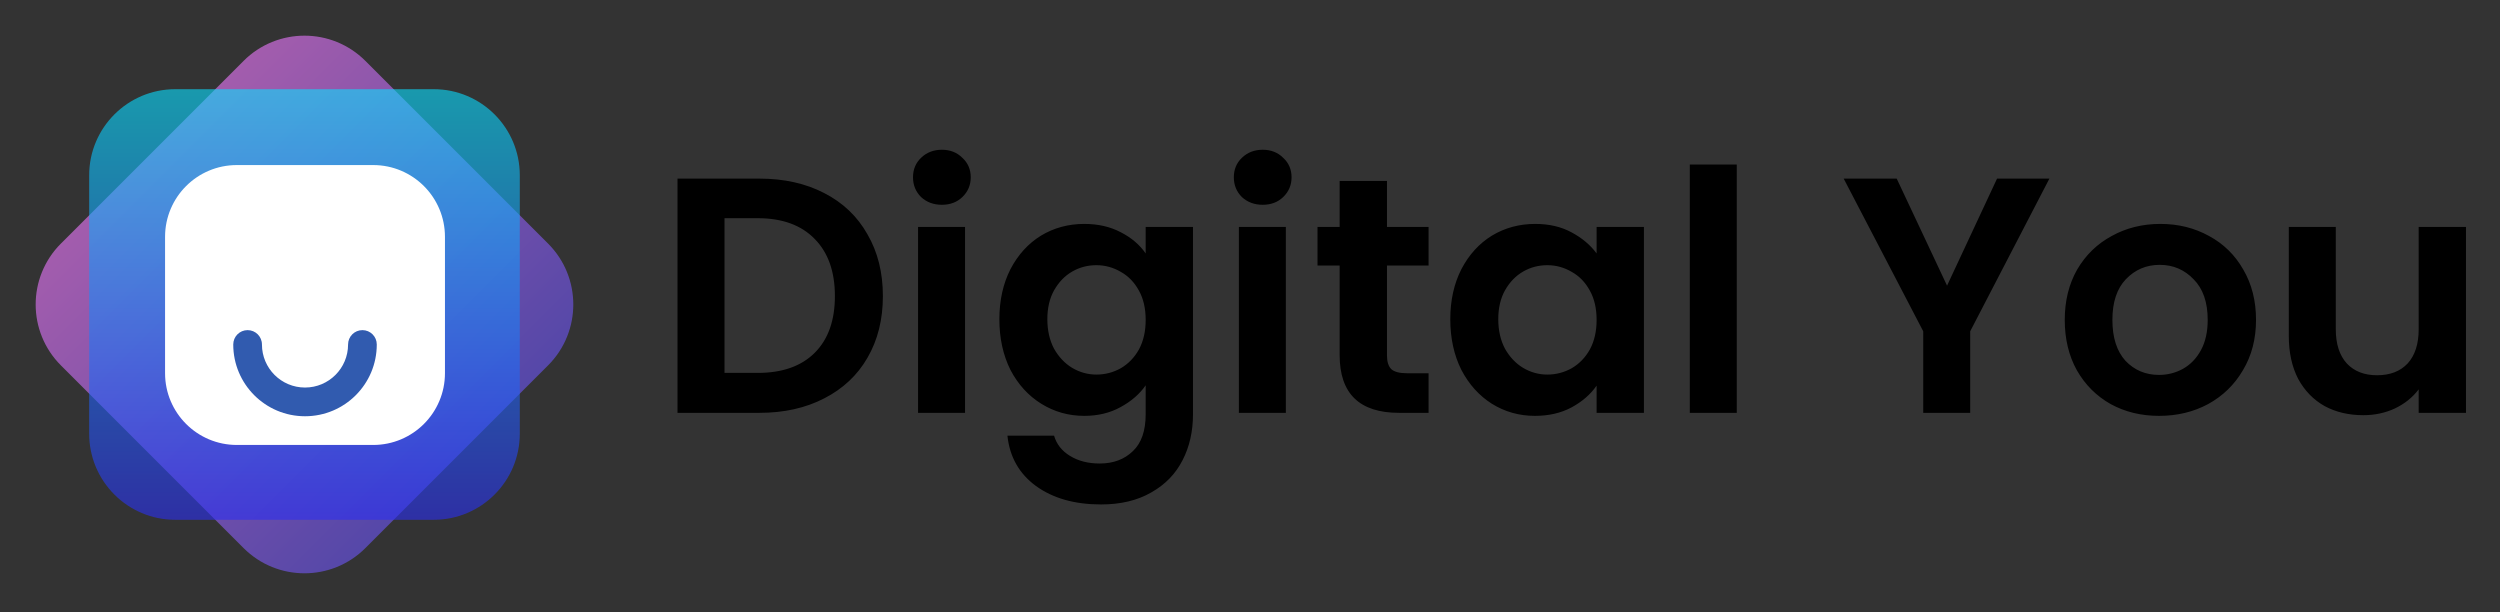 <svg width="200" height="49" viewBox="0 0 200 49" fill="none" xmlns="http://www.w3.org/2000/svg">
<rect x="0" y="0" width="200" height="49" fill="#333333" stroke="none"/>
<path d="M60.752 14.289C62.72 14.289 64.447 14.673 65.933 15.443C67.436 16.212 68.591 17.313 69.396 18.745C70.219 20.159 70.631 21.805 70.631 23.685C70.631 25.564 70.219 27.21 69.396 28.624C68.591 30.02 67.436 31.103 65.933 31.872C64.447 32.642 62.72 33.027 60.752 33.027H54.201V14.289H60.752ZM60.617 29.832C62.586 29.832 64.107 29.295 65.181 28.221C66.255 27.148 66.792 25.635 66.792 23.685C66.792 21.734 66.255 20.212 65.181 19.121C64.107 18.011 62.586 17.456 60.617 17.456H57.96V29.832H60.617ZM75.35 16.383C74.688 16.383 74.133 16.177 73.686 15.765C73.256 15.336 73.041 14.808 73.041 14.181C73.041 13.555 73.256 13.036 73.686 12.624C74.133 12.195 74.688 11.98 75.35 11.98C76.012 11.98 76.558 12.195 76.988 12.624C77.435 13.036 77.659 13.555 77.659 14.181C77.659 14.808 77.435 15.336 76.988 15.765C76.558 16.177 76.012 16.383 75.35 16.383ZM77.203 18.154V33.027H73.444V18.154H77.203ZM86.741 17.913C87.851 17.913 88.826 18.137 89.668 18.584C90.509 19.013 91.171 19.577 91.654 20.275V18.154H95.439V33.134C95.439 34.512 95.162 35.738 94.607 36.812C94.052 37.904 93.22 38.763 92.111 39.389C91.001 40.034 89.659 40.356 88.084 40.356C85.972 40.356 84.236 39.864 82.876 38.879C81.533 37.895 80.773 36.553 80.594 34.852H84.325C84.522 35.532 84.943 36.069 85.587 36.463C86.249 36.875 87.046 37.081 87.976 37.081C89.068 37.081 89.954 36.749 90.634 36.087C91.314 35.443 91.654 34.459 91.654 33.134V30.826C91.171 31.523 90.5 32.105 89.641 32.571C88.8 33.036 87.833 33.269 86.741 33.269C85.489 33.269 84.343 32.946 83.305 32.302C82.267 31.658 81.444 30.754 80.835 29.591C80.245 28.409 79.95 27.058 79.95 25.537C79.95 24.034 80.245 22.7 80.835 21.537C81.444 20.374 82.258 19.479 83.278 18.852C84.316 18.226 85.471 17.913 86.741 17.913ZM91.654 25.591C91.654 24.678 91.475 23.899 91.117 23.255C90.759 22.593 90.276 22.092 89.668 21.752C89.059 21.394 88.406 21.215 87.708 21.215C87.01 21.215 86.366 21.385 85.775 21.725C85.184 22.065 84.701 22.566 84.325 23.228C83.967 23.872 83.788 24.642 83.788 25.537C83.788 26.432 83.967 27.219 84.325 27.899C84.701 28.561 85.184 29.072 85.775 29.43C86.383 29.788 87.028 29.966 87.708 29.966C88.406 29.966 89.059 29.796 89.668 29.456C90.276 29.098 90.759 28.597 91.117 27.953C91.475 27.291 91.654 26.503 91.654 25.591ZM101.016 16.383C100.354 16.383 99.799 16.177 99.352 15.765C98.922 15.336 98.707 14.808 98.707 14.181C98.707 13.555 98.922 13.036 99.352 12.624C99.799 12.195 100.354 11.98 101.016 11.98C101.678 11.98 102.224 12.195 102.654 12.624C103.101 13.036 103.325 13.555 103.325 14.181C103.325 14.808 103.101 15.336 102.654 15.765C102.224 16.177 101.678 16.383 101.016 16.383ZM102.868 18.154V33.027H99.11V18.154H102.868ZM110.958 21.242V28.436C110.958 28.937 111.074 29.304 111.307 29.537C111.557 29.752 111.969 29.859 112.542 29.859H114.286V33.027H111.924C108.756 33.027 107.172 31.488 107.172 28.409V21.242H105.401V18.154H107.172V14.476H110.958V18.154H114.286V21.242H110.958ZM116.023 25.537C116.023 24.034 116.319 22.7 116.909 21.537C117.518 20.374 118.332 19.479 119.352 18.852C120.39 18.226 121.545 17.913 122.815 17.913C123.925 17.913 124.891 18.137 125.715 18.584C126.556 19.031 127.227 19.595 127.728 20.275V18.154H131.513V33.027H127.728V30.852C127.245 31.55 126.574 32.132 125.715 32.597C124.873 33.045 123.898 33.269 122.788 33.269C121.536 33.269 120.39 32.946 119.352 32.302C118.332 31.658 117.518 30.754 116.909 29.591C116.319 28.409 116.023 27.058 116.023 25.537ZM127.728 25.591C127.728 24.678 127.549 23.899 127.191 23.255C126.833 22.593 126.35 22.092 125.741 21.752C125.133 21.394 124.48 21.215 123.782 21.215C123.084 21.215 122.439 21.385 121.849 21.725C121.258 22.065 120.775 22.566 120.399 23.228C120.041 23.872 119.862 24.642 119.862 25.537C119.862 26.432 120.041 27.219 120.399 27.899C120.775 28.561 121.258 29.072 121.849 29.43C122.457 29.788 123.102 29.966 123.782 29.966C124.48 29.966 125.133 29.796 125.741 29.456C126.35 29.098 126.833 28.597 127.191 27.953C127.549 27.291 127.728 26.503 127.728 25.591ZM138.942 13.161V33.027H135.184V13.161H138.942ZM163.952 14.289L157.616 26.503V33.027H153.858V26.503L147.495 14.289H151.737L155.764 22.852L159.764 14.289H163.952ZM172.723 33.269C171.292 33.269 170.003 32.955 168.858 32.329C167.712 31.685 166.808 30.781 166.146 29.617C165.502 28.454 165.18 27.112 165.18 25.591C165.18 24.069 165.511 22.727 166.173 21.564C166.853 20.401 167.775 19.506 168.938 18.879C170.101 18.235 171.399 17.913 172.831 17.913C174.263 17.913 175.56 18.235 176.723 18.879C177.887 19.506 178.799 20.401 179.462 21.564C180.142 22.727 180.482 24.069 180.482 25.591C180.482 27.112 180.133 28.454 179.435 29.617C178.755 30.781 177.824 31.685 176.643 32.329C175.48 32.955 174.173 33.269 172.723 33.269ZM172.723 29.993C173.403 29.993 174.039 29.832 174.629 29.51C175.238 29.17 175.721 28.669 176.079 28.007C176.437 27.345 176.616 26.539 176.616 25.591C176.616 24.177 176.24 23.094 175.488 22.342C174.755 21.573 173.851 21.188 172.777 21.188C171.703 21.188 170.799 21.573 170.066 22.342C169.35 23.094 168.992 24.177 168.992 25.591C168.992 27.005 169.341 28.096 170.039 28.866C170.755 29.617 171.65 29.993 172.723 29.993ZM197.279 18.154V33.027H193.494V31.148C193.01 31.792 192.375 32.302 191.588 32.678C190.818 33.036 189.977 33.215 189.064 33.215C187.901 33.215 186.872 32.973 185.977 32.49C185.082 31.989 184.375 31.264 183.856 30.315C183.355 29.349 183.104 28.204 183.104 26.879V18.154H186.863V26.342C186.863 27.523 187.158 28.436 187.749 29.081C188.339 29.707 189.145 30.02 190.165 30.02C191.203 30.02 192.017 29.707 192.608 29.081C193.198 28.436 193.494 27.523 193.494 26.342V18.154H197.279Z" fill="black"/>
<path opacity="0.6" d="M19.487 4.872C22.177 2.181 26.54 2.181 29.23 4.872L43.846 19.487C46.536 22.177 46.536 26.54 43.846 29.23L29.23 43.846C26.54 46.536 22.177 46.536 19.487 43.846L4.872 29.23C2.181 26.54 2.181 22.177 4.872 19.487L19.487 4.872Z" fill="url(#paint0_linear_108_31)"/>
<path opacity="0.6" d="M7.134 14.024C7.134 10.219 10.219 7.135 14.024 7.135H34.693C38.498 7.135 41.583 10.219 41.583 14.024V34.693C41.583 38.498 38.498 41.583 34.693 41.583H14.024C10.219 41.583 7.134 38.498 7.134 34.693V14.024Z" fill="url(#paint1_linear_108_31)"/>
<path d="M13.205 18.947C13.205 15.776 15.776 13.205 18.947 13.205H29.855C33.026 13.205 35.597 15.776 35.597 18.947V29.855C35.597 33.026 33.026 35.597 29.855 35.597H18.947C15.776 35.597 13.205 33.026 13.205 29.855V18.947Z" fill="white"/>
<path fill-rule="evenodd" clip-rule="evenodd" d="M19.808 26.41C20.442 26.41 20.956 26.924 20.956 27.559C20.956 29.461 22.498 31.003 24.401 31.003C26.303 31.003 27.846 29.461 27.846 27.559C27.846 26.924 28.36 26.41 28.994 26.41C29.628 26.41 30.142 26.924 30.142 27.559C30.142 30.73 27.572 33.3 24.401 33.3C21.23 33.3 18.66 30.73 18.66 27.559C18.66 26.924 19.174 26.41 19.808 26.41Z" fill="#315BAF"/>
<defs>
<linearGradient id="paint0_linear_108_31" x1="12.179" y1="12.179" x2="36.538" y2="36.538" gradientUnits="userSpaceOnUse">
<stop stop-color="#EE79FF"/>
<stop offset="1" stop-color="#6D56F8"/>
</linearGradient>
<linearGradient id="paint1_linear_108_31" x1="24.359" y1="7.135" x2="24.359" y2="41.583" gradientUnits="userSpaceOnUse">
<stop stop-color="#08DEFF"/>
<stop offset="1" stop-color="#2B2EF1"/>
</linearGradient>
</defs>
</svg>
